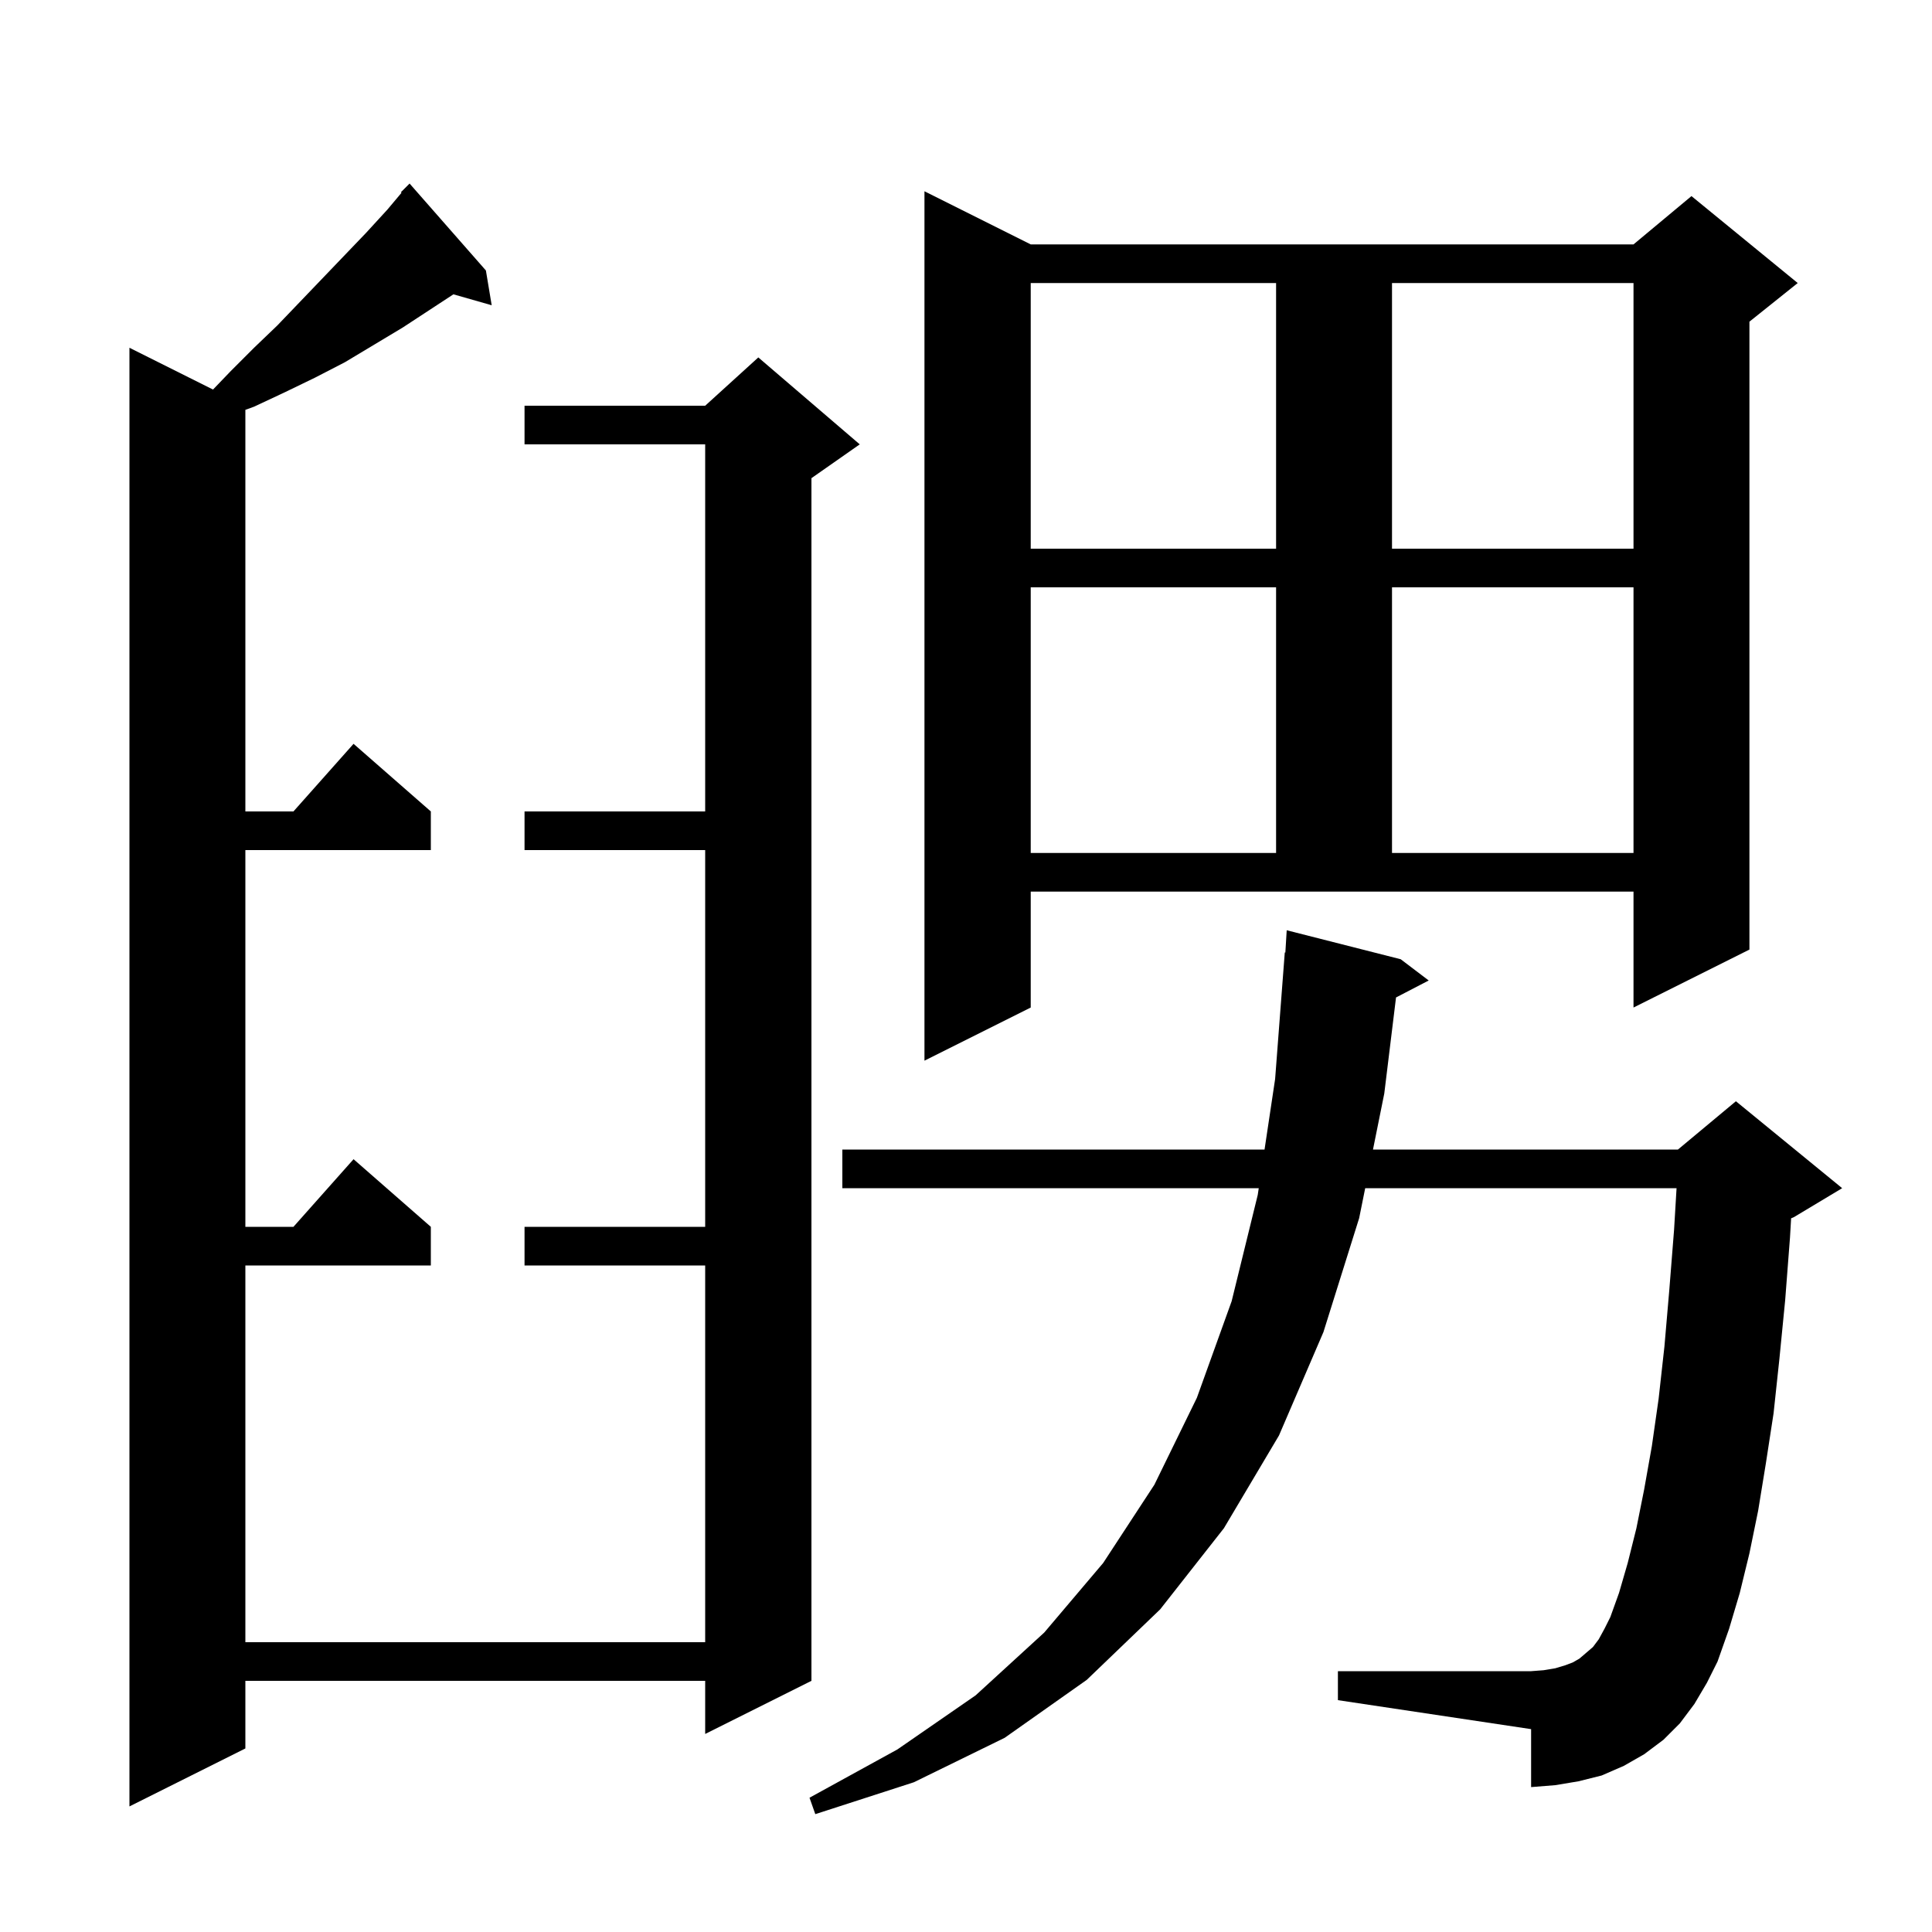 <svg xmlns="http://www.w3.org/2000/svg" xmlns:xlink="http://www.w3.org/1999/xlink" version="1.1" baseProfile="full" viewBox="0 0 200 200" width="200" height="200">
<g fill="black">
<path d="M 175.4 176.4 L 173.9 178.4 L 172.2 180.1 L 170.2 181.6 L 168.1 182.8 L 165.8 183.8 L 163.4 184.4 L 161.0 184.8 L 158.5 185.0 L 158.5 179.0 L 138.5 176.0 L 138.5 173.0 L 158.5 173.0 L 159.8 172.9 L 161.0 172.7 L 162.0 172.4 L 162.8 172.1 L 163.5 171.7 L 164.9 170.5 L 165.5 169.7 L 166.1 168.6 L 166.7 167.4 L 167.6 164.9 L 168.5 161.8 L 169.4 158.2 L 170.2 154.2 L 171.0 149.7 L 171.7 144.8 L 172.3 139.4 L 172.8 133.6 L 173.3 127.3 L 173.557 123.0 L 141.325 123.0 L 140.7 126.1 L 137.0 137.9 L 132.4 148.6 L 126.7 158.2 L 120.1 166.6 L 112.5 173.9 L 104.0 179.9 L 94.6 184.5 L 84.4 187.8 L 83.8 186.1 L 92.9 181.1 L 101.0 175.5 L 108.1 169.0 L 114.2 161.8 L 119.5 153.7 L 123.9 144.7 L 127.5 134.7 L 130.2 123.7 L 130.305 123.0 L 87.2 123.0 L 87.2 119.0 L 130.905 119.0 L 132.0 111.7 L 133.0 98.6 L 133.06 98.604 L 133.2 96.3 L 145.0 99.3 L 147.9 101.5 L 144.516 103.257 L 143.3 113.2 L 142.131 119.0 L 173.7 119.0 L 179.7 114.0 L 190.7 123.0 L 185.7 126.0 L 185.417 126.118 L 185.3 128.1 L 184.8 134.6 L 184.2 140.7 L 183.6 146.3 L 182.8 151.5 L 182.0 156.4 L 181.1 160.8 L 180.1 164.9 L 179.0 168.6 L 177.8 172.0 L 176.7 174.2 Z M 50.3 28.0 L 50.9 31.6 L 46.938 30.468 L 41.7 33.9 L 35.7 37.5 L 32.6 39.1 L 29.5 40.6 L 26.3 42.1 L 25.4 42.427 L 25.4 84.0 L 30.378 84.0 L 36.6 77.0 L 44.6 84.0 L 44.6 88.0 L 25.4 88.0 L 25.4 127.0 L 30.378 127.0 L 36.6 120.0 L 44.6 127.0 L 44.6 131.0 L 25.4 131.0 L 25.4 170.0 L 73.0 170.0 L 73.0 131.0 L 54.3 131.0 L 54.3 127.0 L 73.0 127.0 L 73.0 88.0 L 54.3 88.0 L 54.3 84.0 L 73.0 84.0 L 73.0 46.0 L 54.3 46.0 L 54.3 42.0 L 73.0 42.0 L 78.5 37.0 L 89.0 46.0 L 84.0 49.5 L 84.0 174.0 L 73.0 179.5 L 73.0 174.0 L 25.4 174.0 L 25.4 181.0 L 13.4 187.0 L 13.4 36.0 L 22.051 40.326 L 23.9 38.4 L 26.3 36.0 L 28.7 33.7 L 37.9 24.1 L 40.1 21.7 L 41.563 19.958 L 41.5 19.9 L 42.4 19.0 Z M 106.7 104.3 L 95.7 109.8 L 95.7 19.8 L 106.7 25.3 L 169.1 25.3 L 175.1 20.3 L 186.1 29.3 L 181.1 33.3 L 181.1 98.3 L 169.1 104.3 L 169.1 92.3 L 106.7 92.3 Z M 106.7 60.8 L 106.7 88.3 L 132.1 88.3 L 132.1 60.8 Z M 144.1 60.8 L 144.1 88.3 L 169.1 88.3 L 169.1 60.8 Z M 106.7 29.3 L 106.7 56.8 L 132.1 56.8 L 132.1 29.3 Z M 144.1 29.3 L 144.1 56.8 L 169.1 56.8 L 169.1 29.3 Z " />
</g>
</svg>

